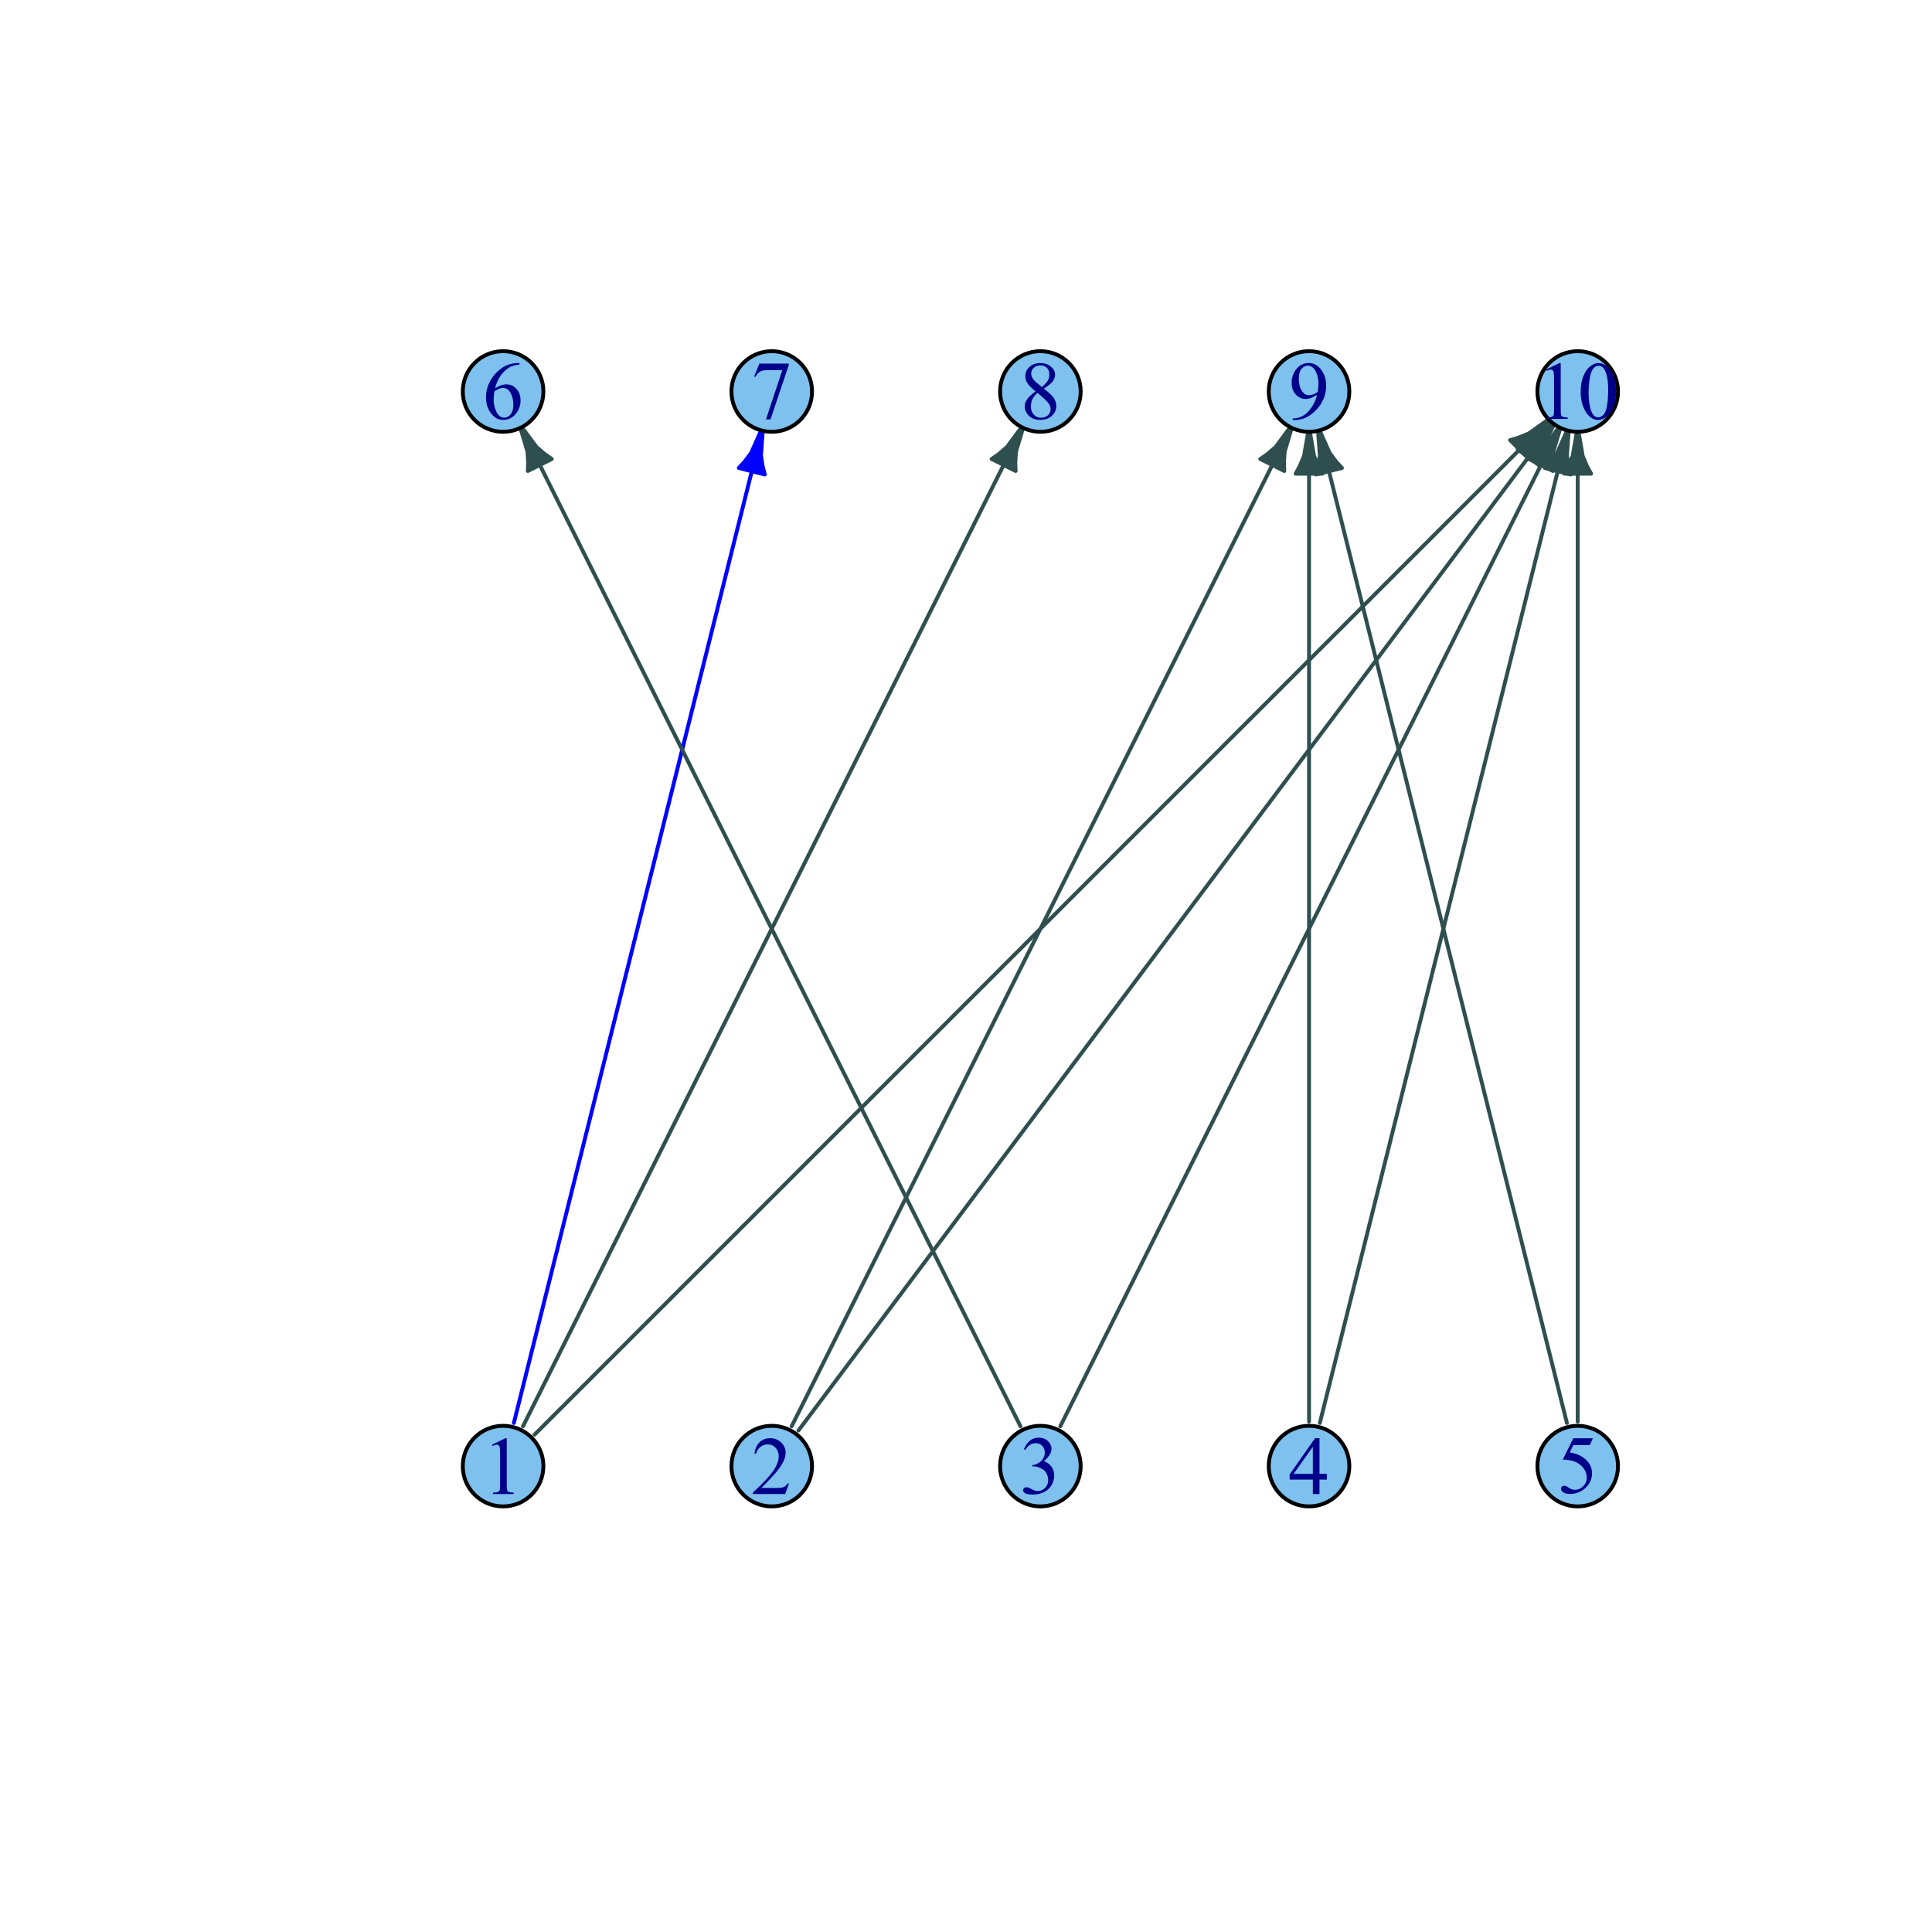 <?xml version="1.0" encoding="UTF-8"?>
<svg xmlns="http://www.w3.org/2000/svg" xmlns:xlink="http://www.w3.org/1999/xlink" width="374pt" height="374pt" viewBox="0 0 374 374" version="1.1">
<defs>
<g>
<symbol overflow="visible" id="glyph0-0">
<path style="stroke:none;" d="M 1.875 -9.555 L 4.453 -10.812 L 4.711 -10.812 L 4.711 -1.867 C 4.711 -1.27 4.734 -0.898 4.785 -0.758 C 4.832 -0.609 4.934 -0.5 5.094 -0.422 C 5.246 -0.344 5.566 -0.297 6.047 -0.289 L 6.047 0 L 2.062 0 L 2.062 -0.289 C 2.562 -0.297 2.883 -0.34 3.031 -0.418 C 3.172 -0.488 3.273 -0.59 3.336 -0.723 C 3.391 -0.848 3.422 -1.23 3.422 -1.867 L 3.422 -7.586 C 3.422 -8.355 3.395 -8.852 3.344 -9.07 C 3.305 -9.234 3.238 -9.355 3.145 -9.438 C 3.047 -9.512 2.93 -9.551 2.797 -9.555 C 2.602 -9.551 2.336 -9.469 1.992 -9.312 Z M 1.875 -9.555 "/>
</symbol>
<symbol overflow="visible" id="glyph0-1">
<path style="stroke:none;" d="M 7.336 -2.039 L 6.594 0 L 0.344 0 L 0.344 -0.289 C 2.18 -1.961 3.473 -3.332 4.227 -4.398 C 4.973 -5.457 5.348 -6.43 5.352 -7.312 C 5.348 -7.984 5.145 -8.535 4.734 -8.969 C 4.32 -9.398 3.828 -9.613 3.258 -9.617 C 2.734 -9.613 2.266 -9.461 1.855 -9.16 C 1.438 -8.852 1.133 -8.406 0.938 -7.82 L 0.648 -7.82 C 0.777 -8.781 1.113 -9.52 1.652 -10.039 C 2.191 -10.551 2.863 -10.809 3.672 -10.812 C 4.527 -10.809 5.246 -10.535 5.824 -9.984 C 6.398 -9.43 6.684 -8.777 6.688 -8.031 C 6.684 -7.492 6.559 -6.957 6.312 -6.422 C 5.922 -5.578 5.297 -4.684 4.438 -3.742 C 3.137 -2.324 2.328 -1.469 2.008 -1.18 L 4.773 -1.18 C 5.332 -1.176 5.727 -1.199 5.957 -1.242 C 6.18 -1.281 6.383 -1.363 6.57 -1.496 C 6.75 -1.621 6.91 -1.805 7.047 -2.039 Z M 7.336 -2.039 "/>
</symbol>
<symbol overflow="visible" id="glyph0-2">
<path style="stroke:none;" d="M 0.812 -8.578 C 1.113 -9.289 1.496 -9.84 1.957 -10.23 C 2.418 -10.617 2.992 -10.809 3.68 -10.812 C 4.527 -10.809 5.176 -10.535 5.633 -9.984 C 5.973 -9.57 6.145 -9.129 6.148 -8.664 C 6.145 -7.891 5.66 -7.094 4.695 -6.273 C 5.344 -6.016 5.836 -5.652 6.172 -5.18 C 6.5 -4.703 6.668 -4.145 6.672 -3.508 C 6.668 -2.59 6.375 -1.797 5.797 -1.125 C 5.031 -0.25 3.93 0.188 2.492 0.188 C 1.773 0.188 1.289 0.102 1.035 -0.078 C 0.773 -0.25 0.645 -0.441 0.648 -0.648 C 0.645 -0.797 0.707 -0.93 0.832 -1.047 C 0.953 -1.16 1.098 -1.219 1.273 -1.219 C 1.398 -1.219 1.531 -1.195 1.672 -1.156 C 1.758 -1.125 1.961 -1.031 2.273 -0.871 C 2.586 -0.703 2.801 -0.605 2.922 -0.578 C 3.113 -0.52 3.32 -0.492 3.539 -0.492 C 4.07 -0.492 4.531 -0.695 4.926 -1.109 C 5.316 -1.516 5.512 -2.004 5.516 -2.57 C 5.512 -2.98 5.422 -3.383 5.242 -3.773 C 5.105 -4.062 4.957 -4.281 4.797 -4.438 C 4.57 -4.641 4.262 -4.832 3.875 -5.004 C 3.48 -5.172 3.082 -5.254 2.68 -5.258 L 2.43 -5.258 L 2.43 -5.492 C 2.84 -5.539 3.254 -5.688 3.668 -5.938 C 4.082 -6.18 4.383 -6.477 4.57 -6.82 C 4.758 -7.164 4.852 -7.539 4.852 -7.953 C 4.852 -8.484 4.684 -8.918 4.348 -9.254 C 4.012 -9.582 3.594 -9.75 3.094 -9.75 C 2.285 -9.75 1.609 -9.316 1.07 -8.453 Z M 0.812 -8.578 "/>
</symbol>
<symbol overflow="visible" id="glyph0-3">
<path style="stroke:none;" d="M 7.445 -3.906 L 7.445 -2.797 L 6.023 -2.797 L 6.023 0 L 4.734 0 L 4.734 -2.797 L 0.25 -2.797 L 0.25 -3.797 L 5.164 -10.812 L 6.023 -10.812 L 6.023 -3.906 Z M 4.734 -3.906 L 4.734 -9.164 L 1.016 -3.906 Z M 4.734 -3.906 "/>
</symbol>
<symbol overflow="visible" id="glyph0-4">
<path style="stroke:none;" d="M 6.945 -10.594 L 6.336 -9.266 L 3.148 -9.266 L 2.453 -7.844 C 3.832 -7.637 4.926 -7.125 5.734 -6.305 C 6.426 -5.594 6.773 -4.758 6.773 -3.805 C 6.773 -3.242 6.66 -2.727 6.434 -2.258 C 6.207 -1.781 5.922 -1.379 5.578 -1.047 C 5.234 -0.711 4.852 -0.441 4.43 -0.242 C 3.828 0.047 3.211 0.188 2.586 0.188 C 1.945 0.188 1.484 0.082 1.199 -0.137 C 0.906 -0.348 0.762 -0.586 0.766 -0.852 C 0.762 -0.992 0.82 -1.121 0.945 -1.238 C 1.062 -1.348 1.215 -1.406 1.398 -1.406 C 1.531 -1.406 1.648 -1.383 1.754 -1.344 C 1.852 -1.297 2.027 -1.191 2.273 -1.023 C 2.664 -0.75 3.059 -0.613 3.461 -0.617 C 4.066 -0.613 4.602 -0.844 5.066 -1.309 C 5.523 -1.766 5.754 -2.328 5.758 -2.992 C 5.754 -3.629 5.547 -4.227 5.141 -4.785 C 4.727 -5.336 4.16 -5.766 3.438 -6.07 C 2.867 -6.305 2.094 -6.438 1.117 -6.477 L 3.148 -10.594 Z M 6.945 -10.594 "/>
</symbol>
<symbol overflow="visible" id="glyph0-5">
<path style="stroke:none;" d="M 7.172 -10.812 L 7.172 -10.523 C 6.484 -10.453 5.922 -10.316 5.488 -10.113 C 5.051 -9.906 4.621 -9.59 4.199 -9.172 C 3.773 -8.746 3.422 -8.277 3.145 -7.762 C 2.863 -7.242 2.629 -6.625 2.445 -5.914 C 3.191 -6.426 3.945 -6.684 4.703 -6.688 C 5.426 -6.684 6.055 -6.395 6.586 -5.812 C 7.117 -5.227 7.383 -4.477 7.383 -3.562 C 7.383 -2.676 7.113 -1.867 6.578 -1.141 C 5.93 -0.254 5.074 0.188 4.016 0.188 C 3.289 0.188 2.676 -0.051 2.172 -0.531 C 1.18 -1.461 0.684 -2.668 0.688 -4.156 C 0.684 -5.102 0.875 -6.004 1.258 -6.859 C 1.637 -7.711 2.18 -8.469 2.887 -9.133 C 3.59 -9.793 4.266 -10.238 4.914 -10.469 C 5.559 -10.695 6.16 -10.809 6.719 -10.812 Z M 2.312 -5.344 C 2.215 -4.641 2.168 -4.07 2.172 -3.641 C 2.168 -3.137 2.262 -2.594 2.449 -2.012 C 2.633 -1.422 2.906 -0.957 3.273 -0.617 C 3.535 -0.367 3.859 -0.246 4.242 -0.25 C 4.695 -0.246 5.098 -0.461 5.457 -0.891 C 5.809 -1.316 5.988 -1.926 5.992 -2.719 C 5.988 -3.609 5.812 -4.379 5.461 -5.031 C 5.105 -5.68 4.602 -6.004 3.953 -6.008 C 3.754 -6.004 3.543 -5.965 3.316 -5.883 C 3.09 -5.797 2.754 -5.617 2.312 -5.344 Z M 2.312 -5.344 "/>
</symbol>
<symbol overflow="visible" id="glyph0-6">
<path style="stroke:none;" d="M 1.609 -10.594 L 7.289 -10.594 L 7.289 -10.297 L 3.758 0.219 L 2.883 0.219 L 6.047 -9.32 L 3.133 -9.32 C 2.543 -9.316 2.125 -9.246 1.875 -9.109 C 1.438 -8.867 1.086 -8.496 0.82 -8 L 0.594 -8.086 Z M 1.609 -10.594 "/>
</symbol>
<symbol overflow="visible" id="glyph0-7">
<path style="stroke:none;" d="M 3.07 -5.336 C 2.23 -6.02 1.688 -6.57 1.449 -6.992 C 1.203 -7.406 1.082 -7.84 1.086 -8.289 C 1.082 -8.973 1.348 -9.566 1.883 -10.066 C 2.41 -10.562 3.117 -10.809 4 -10.812 C 4.852 -10.809 5.539 -10.578 6.062 -10.117 C 6.582 -9.652 6.844 -9.125 6.844 -8.531 C 6.844 -8.133 6.703 -7.727 6.422 -7.32 C 6.141 -6.906 5.555 -6.422 4.664 -5.867 C 5.578 -5.156 6.184 -4.602 6.484 -4.195 C 6.879 -3.664 7.078 -3.102 7.078 -2.516 C 7.078 -1.766 6.793 -1.129 6.227 -0.605 C 5.656 -0.074 4.91 0.188 3.992 0.188 C 2.984 0.188 2.203 -0.125 1.641 -0.758 C 1.191 -1.258 0.965 -1.812 0.969 -2.414 C 0.965 -2.883 1.125 -3.348 1.441 -3.809 C 1.754 -4.27 2.297 -4.777 3.07 -5.336 Z M 4.297 -6.172 C 4.918 -6.73 5.316 -7.176 5.484 -7.504 C 5.648 -7.828 5.73 -8.195 5.734 -8.609 C 5.73 -9.152 5.578 -9.582 5.273 -9.895 C 4.965 -10.203 4.543 -10.359 4.016 -10.359 C 3.48 -10.359 3.051 -10.203 2.719 -9.898 C 2.383 -9.586 2.215 -9.227 2.219 -8.82 C 2.215 -8.547 2.285 -8.277 2.426 -8.008 C 2.562 -7.734 2.758 -7.477 3.016 -7.234 Z M 3.438 -5.039 C 3.004 -4.672 2.684 -4.273 2.477 -3.848 C 2.266 -3.414 2.16 -2.949 2.164 -2.453 C 2.16 -1.777 2.344 -1.238 2.715 -0.84 C 3.078 -0.434 3.547 -0.234 4.117 -0.234 C 4.676 -0.234 5.125 -0.391 5.469 -0.711 C 5.805 -1.023 5.977 -1.41 5.977 -1.867 C 5.977 -2.238 5.875 -2.574 5.68 -2.875 C 5.305 -3.426 4.559 -4.148 3.438 -5.039 Z M 3.438 -5.039 "/>
</symbol>
<symbol overflow="visible" id="glyph0-8">
<path style="stroke:none;" d="M 0.844 0.219 L 0.844 -0.07 C 1.52 -0.078 2.148 -0.234 2.734 -0.543 C 3.316 -0.844 3.879 -1.375 4.426 -2.141 C 4.965 -2.898 5.344 -3.734 5.562 -4.648 C 4.742 -4.117 4.004 -3.855 3.344 -3.859 C 2.598 -3.855 1.961 -4.145 1.43 -4.723 C 0.898 -5.297 0.633 -6.059 0.633 -7.016 C 0.633 -7.938 0.898 -8.766 1.43 -9.492 C 2.07 -10.371 2.906 -10.809 3.938 -10.812 C 4.805 -10.809 5.547 -10.449 6.172 -9.734 C 6.93 -8.84 7.312 -7.742 7.312 -6.438 C 7.312 -5.258 7.023 -4.16 6.445 -3.145 C 5.867 -2.125 5.062 -1.281 4.031 -0.609 C 3.191 -0.059 2.277 0.215 1.289 0.219 Z M 5.688 -5.227 C 5.777 -5.902 5.824 -6.441 5.828 -6.852 C 5.824 -7.352 5.738 -7.898 5.57 -8.488 C 5.395 -9.07 5.152 -9.52 4.84 -9.836 C 4.523 -10.145 4.164 -10.301 3.766 -10.305 C 3.301 -10.301 2.895 -10.094 2.547 -9.68 C 2.195 -9.262 2.02 -8.641 2.023 -7.82 C 2.02 -6.719 2.254 -5.859 2.719 -5.242 C 3.055 -4.793 3.469 -4.57 3.969 -4.57 C 4.203 -4.57 4.488 -4.625 4.82 -4.742 C 5.145 -4.852 5.434 -5.016 5.688 -5.227 Z M 5.688 -5.227 "/>
</symbol>
<symbol overflow="visible" id="glyph0-9">
<path style="stroke:none;" d="M 0.578 -5.234 C 0.574 -6.438 0.758 -7.48 1.125 -8.355 C 1.488 -9.227 1.973 -9.875 2.578 -10.305 C 3.047 -10.641 3.531 -10.809 4.031 -10.812 C 4.844 -10.809 5.57 -10.395 6.219 -9.57 C 7.023 -8.539 7.43 -7.148 7.43 -5.398 C 7.43 -4.164 7.25 -3.121 6.898 -2.266 C 6.539 -1.402 6.09 -0.777 5.543 -0.395 C 4.992 -0.004 4.461 0.188 3.953 0.188 C 2.941 0.188 2.102 -0.406 1.43 -1.602 C 0.859 -2.602 0.574 -3.812 0.578 -5.234 Z M 2.109 -5.039 C 2.109 -3.578 2.289 -2.387 2.648 -1.469 C 2.945 -0.691 3.387 -0.305 3.977 -0.305 C 4.254 -0.305 4.547 -0.43 4.852 -0.684 C 5.152 -0.934 5.379 -1.355 5.539 -1.953 C 5.773 -2.844 5.895 -4.109 5.898 -5.742 C 5.895 -6.949 5.77 -7.957 5.523 -8.766 C 5.332 -9.363 5.09 -9.785 4.797 -10.039 C 4.582 -10.207 4.324 -10.293 4.023 -10.297 C 3.668 -10.293 3.352 -10.137 3.078 -9.82 C 2.699 -9.387 2.445 -8.707 2.312 -7.781 C 2.176 -6.852 2.109 -5.938 2.109 -5.039 Z M 2.109 -5.039 "/>
</symbol>
</g>
</defs>
<g id="surface6">
<rect x="0" y="0" width="374" height="374" style="fill:rgb(100%,100%,100%);fill-opacity:1;stroke:none;"/>
<path style="fill:none;stroke-width:0.75;stroke-linecap:round;stroke-linejoin:round;stroke:rgb(0%,0%,100%);stroke-opacity:1;stroke-miterlimit:10;" d="M 99.477 275.457 L 99.523 275.262 L 99.84 273.992 L 100.609 270.926 L 101.898 265.762 L 103.668 258.688 L 105.781 250.238 L 108.059 241.117 L 112.535 223.211 L 114.562 215.105 L 116.414 207.699 L 118.105 200.938 L 119.668 194.688 L 121.141 188.789 L 122.566 183.086 L 123.422 179.668 L 124.832 174.027 L 126.273 168.27 L 127.777 162.258 L 129.387 155.82 L 131.137 148.809 L 133.059 141.117 L 135.156 132.727 L 137.402 123.754 L 139.711 114.508 L 141.961 105.516 L 143.977 97.457 L 145.59 91 L 146.695 86.574 L 147.289 84.199 L 147.488 83.41 L 147.5 83.355 "/>
<path style="fill:none;stroke-width:0.75;stroke-linecap:round;stroke-linejoin:round;stroke:rgb(18.431%,30.98%,30.98%);stroke-opacity:1;stroke-miterlimit:10;" d="M 101.238 276.109 L 101.324 275.938 L 101.891 274.809 L 103.262 272.062 L 105.598 267.391 L 108.844 260.895 L 112.789 253.008 L 117.125 244.332 L 121.562 235.461 L 133.625 211.336 L 137.031 204.527 L 140.164 198.258 L 143.094 192.398 L 145.891 186.809 L 148.621 181.344 L 149.453 179.68 L 152.172 174.246 L 154.938 168.711 L 157.816 162.953 L 160.883 156.824 L 164.199 150.188 L 192.516 93.555 L 195.184 88.215 L 196.887 84.812 L 197.703 83.184 L 197.906 82.77 L 197.91 82.766 "/>
<path style="fill:none;stroke-width:0.75;stroke-linecap:round;stroke-linejoin:round;stroke:rgb(18.431%,30.98%,30.98%);stroke-opacity:1;stroke-miterlimit:10;" d="M 103.477 277.723 L 103.598 277.602 L 104.402 276.801 L 106.387 274.812 L 178.512 202.688 L 184.012 197.191 L 189.211 191.992 L 194.211 186.988 L 206.363 174.836 L 211.301 169.902 L 216.387 164.812 L 240.176 141.023 L 247.324 133.879 L 254.926 126.273 L 262.844 118.359 L 270.805 110.395 L 295.355 85.844 L 298.102 83.102 L 299.473 81.727 L 299.898 81.301 "/>
<path style="fill:none;stroke-width:0.75;stroke-linecap:round;stroke-linejoin:round;stroke:rgb(18.431%,30.98%,30.98%);stroke-opacity:1;stroke-miterlimit:10;" d="M 153.246 276.109 L 153.332 275.938 L 153.895 274.809 L 155.27 272.062 L 157.605 267.391 L 160.852 260.895 L 164.797 253.008 L 169.133 244.332 L 173.57 235.461 L 185.633 211.336 L 189.035 204.527 L 192.172 198.258 L 195.102 192.398 L 197.895 186.809 L 200.629 181.344 L 201.461 179.68 L 204.18 174.246 L 206.945 168.711 L 209.824 162.953 L 212.887 156.824 L 216.207 150.188 L 244.523 93.555 L 247.191 88.215 L 248.895 84.812 L 249.711 83.184 L 249.914 82.77 L 249.918 82.766 "/>
<path style="fill:none;stroke-width:0.75;stroke-linecap:round;stroke-linejoin:round;stroke:rgb(18.431%,30.98%,30.98%);stroke-opacity:1;stroke-miterlimit:10;" d="M 154.559 276.926 L 154.672 276.777 L 155.391 275.816 L 157.16 273.461 L 160.203 269.402 L 164.512 263.656 L 169.859 256.527 L 175.883 248.496 L 182.188 240.086 L 188.445 231.742 L 194.426 223.77 L 200.008 216.328 L 214.281 197.297 L 218.414 191.785 L 222.383 186.492 L 226.27 181.309 L 227.484 179.691 L 231.355 174.531 L 235.285 169.293 L 239.355 163.863 L 243.66 158.125 L 248.281 151.961 L 253.297 145.273 L 258.75 138.008 L 264.621 130.176 L 270.828 121.902 L 277.172 113.445 L 283.352 105.203 L 288.992 97.684 L 293.707 91.395 L 297.215 86.719 L 299.418 83.781 L 300.465 82.387 L 300.727 82.035 L 300.734 82.027 "/>
<path style="fill:none;stroke-width:0.75;stroke-linecap:round;stroke-linejoin:round;stroke:rgb(18.431%,30.98%,30.98%);stroke-opacity:1;stroke-miterlimit:10;" d="M 197.547 276.109 L 197.461 275.938 L 196.898 274.809 L 195.523 272.062 L 193.188 267.391 L 189.941 260.895 L 185.996 253.008 L 181.66 244.332 L 177.223 235.461 L 165.16 211.336 L 161.758 204.527 L 158.621 198.258 L 155.691 192.398 L 152.898 186.809 L 150.164 181.344 L 149.332 179.68 L 146.613 174.246 L 143.848 168.711 L 140.969 162.953 L 137.906 156.824 L 134.586 150.188 L 106.27 93.555 L 103.602 88.215 L 101.898 84.812 L 101.082 83.184 L 100.879 82.77 L 100.875 82.766 "/>
<path style="fill:none;stroke-width:0.75;stroke-linecap:round;stroke-linejoin:round;stroke:rgb(18.431%,30.98%,30.98%);stroke-opacity:1;stroke-miterlimit:10;" d="M 205.25 276.109 L 205.34 275.938 L 205.902 274.809 L 207.277 272.062 L 209.609 267.391 L 212.859 260.895 L 216.805 253.008 L 221.141 244.332 L 225.574 235.461 L 229.883 226.852 L 237.641 211.336 L 241.043 204.527 L 244.18 198.258 L 247.105 192.398 L 249.902 186.809 L 252.633 181.344 L 253.469 179.68 L 256.184 174.246 L 258.949 168.711 L 261.832 162.953 L 264.895 156.824 L 268.215 150.188 L 271.836 142.938 L 275.785 135.039 L 280.031 126.555 L 284.461 117.695 L 288.875 108.859 L 293.004 100.609 L 296.531 93.555 L 299.199 88.215 L 300.902 84.812 L 301.715 83.184 L 301.922 82.77 L 301.926 82.766 "/>
<path style="fill:none;stroke-width:0.75;stroke-linecap:round;stroke-linejoin:round;stroke:rgb(18.431%,30.98%,30.98%);stroke-opacity:1;stroke-miterlimit:10;" d="M 253.406 275.203 L 253.406 83.586 "/>
<path style="fill:none;stroke-width:0.75;stroke-linecap:round;stroke-linejoin:round;stroke:rgb(18.431%,30.98%,30.98%);stroke-opacity:1;stroke-miterlimit:10;" d="M 255.496 275.457 L 255.547 275.262 L 255.863 273.992 L 256.629 270.926 L 257.918 265.762 L 259.688 258.688 L 261.801 250.238 L 264.082 241.117 L 268.559 223.211 L 270.586 215.105 L 272.434 207.699 L 274.125 200.938 L 275.688 194.688 L 277.164 188.789 L 278.59 183.086 L 279.441 179.668 L 280.855 174.027 L 282.293 168.27 L 283.797 162.258 L 285.406 155.82 L 287.16 148.809 L 289.082 141.117 L 291.18 132.727 L 293.422 123.754 L 295.734 114.508 L 297.98 105.516 L 299.996 97.457 L 301.609 91 L 302.719 86.574 L 303.312 84.199 L 303.508 83.41 L 303.523 83.355 "/>
<path style="fill:none;stroke-width:0.75;stroke-linecap:round;stroke-linejoin:round;stroke:rgb(18.431%,30.98%,30.98%);stroke-opacity:1;stroke-miterlimit:10;" d="M 303.324 275.457 L 303.277 275.262 L 302.957 273.992 L 302.191 270.926 L 300.902 265.762 L 299.133 258.688 L 297.02 250.238 L 294.738 241.117 L 290.262 223.211 L 288.238 215.105 L 286.387 207.699 L 284.695 200.938 L 283.133 194.688 L 281.656 188.789 L 280.23 183.086 L 279.379 179.668 L 277.969 174.027 L 276.527 168.27 L 275.023 162.258 L 273.414 155.82 L 271.664 148.809 L 269.738 141.117 L 267.641 132.727 L 265.398 123.754 L 263.086 114.508 L 260.84 105.516 L 258.824 97.457 L 257.211 91 L 256.105 86.574 L 255.508 84.199 L 255.312 83.41 L 255.301 83.355 "/>
<path style="fill:none;stroke-width:0.75;stroke-linecap:round;stroke-linejoin:round;stroke:rgb(18.431%,30.98%,30.98%);stroke-opacity:1;stroke-miterlimit:10;" d="M 305.414 275.203 L 305.414 83.586 "/>
<path style="fill-rule:nonzero;fill:rgb(0%,0%,100%);fill-opacity:1;stroke-width:0.75;stroke-linecap:round;stroke-linejoin:round;stroke:rgb(0%,0%,100%);stroke-opacity:1;stroke-miterlimit:10;" d="M 148.051 91.852 L 147.625 90.211 L 147.309 88.133 L 147.66 83.395 L 147.344 83.316 L 145.422 87.66 L 144.164 89.344 L 143.016 90.594 Z M 148.051 91.852 "/>
<path style="fill-rule:nonzero;fill:rgb(18.431%,30.98%,30.98%);fill-opacity:1;stroke-width:0.75;stroke-linecap:round;stroke-linejoin:round;stroke:rgb(18.431%,30.98%,30.98%);stroke-opacity:1;stroke-miterlimit:10;" d="M 196.605 91.176 L 196.547 89.484 L 196.688 87.387 L 198.055 82.836 L 197.766 82.691 L 194.945 86.516 L 193.355 87.887 L 191.965 88.855 Z M 196.605 91.176 "/>
<path style="fill-rule:nonzero;fill:rgb(18.431%,30.98%,30.98%);fill-opacity:1;stroke-width:0.75;stroke-linecap:round;stroke-linejoin:round;stroke:rgb(18.431%,30.98%,30.98%);stroke-opacity:1;stroke-miterlimit:10;" d="M 296 88.871 L 296.477 87.246 L 297.273 85.301 L 300.012 81.418 L 299.781 81.188 L 295.898 83.926 L 293.953 84.723 L 292.328 85.203 Z M 296 88.871 "/>
<path style="fill-rule:nonzero;fill:rgb(18.431%,30.98%,30.98%);fill-opacity:1;stroke-width:0.75;stroke-linecap:round;stroke-linejoin:round;stroke:rgb(18.431%,30.98%,30.98%);stroke-opacity:1;stroke-miterlimit:10;" d="M 248.613 91.176 L 248.555 89.484 L 248.695 87.387 L 250.062 82.836 L 249.773 82.691 L 246.953 86.516 L 245.363 87.887 L 243.969 88.855 Z M 248.613 91.176 "/>
<path style="fill-rule:nonzero;fill:rgb(18.431%,30.98%,30.98%);fill-opacity:1;stroke-width:0.75;stroke-linecap:round;stroke-linejoin:round;stroke:rgb(18.431%,30.98%,30.98%);stroke-opacity:1;stroke-miterlimit:10;" d="M 297.945 90.07 L 298.188 88.395 L 298.703 86.355 L 300.863 82.125 L 300.602 81.93 L 297.145 85.188 L 295.332 86.254 L 293.793 86.957 Z M 297.945 90.07 "/>
<path style="fill-rule:nonzero;fill:rgb(18.431%,30.98%,30.98%);fill-opacity:1;stroke-width:0.75;stroke-linecap:round;stroke-linejoin:round;stroke:rgb(18.431%,30.98%,30.98%);stroke-opacity:1;stroke-miterlimit:10;" d="M 106.824 88.855 L 105.434 87.887 L 103.84 86.516 L 101.02 82.691 L 100.73 82.836 L 102.098 87.387 L 102.242 89.484 L 102.18 91.176 Z M 106.824 88.855 "/>
<path style="fill-rule:nonzero;fill:rgb(18.431%,30.98%,30.98%);fill-opacity:1;stroke-width:0.75;stroke-linecap:round;stroke-linejoin:round;stroke:rgb(18.431%,30.98%,30.98%);stroke-opacity:1;stroke-miterlimit:10;" d="M 300.621 91.176 L 300.559 89.484 L 300.703 87.387 L 302.07 82.836 L 301.781 82.691 L 298.961 86.516 L 297.367 87.887 L 295.977 88.855 Z M 300.621 91.176 "/>
<path style="fill-rule:nonzero;fill:rgb(18.431%,30.98%,30.98%);fill-opacity:1;stroke-width:0.75;stroke-linecap:round;stroke-linejoin:round;stroke:rgb(18.431%,30.98%,30.98%);stroke-opacity:1;stroke-miterlimit:10;" d="M 256 91.695 L 255.191 90.207 L 254.379 88.27 L 253.57 83.586 L 253.246 83.586 L 252.434 88.27 L 251.621 90.207 L 250.812 91.695 Z M 256 91.695 "/>
<path style="fill-rule:nonzero;fill:rgb(18.431%,30.98%,30.98%);fill-opacity:1;stroke-width:0.75;stroke-linecap:round;stroke-linejoin:round;stroke:rgb(18.431%,30.98%,30.98%);stroke-opacity:1;stroke-miterlimit:10;" d="M 304.074 91.852 L 303.648 90.211 L 303.332 88.133 L 303.68 83.395 L 303.363 83.316 L 301.441 87.66 L 300.184 89.344 L 299.039 90.594 Z M 304.074 91.852 "/>
<path style="fill-rule:nonzero;fill:rgb(18.431%,30.98%,30.98%);fill-opacity:1;stroke-width:0.75;stroke-linecap:round;stroke-linejoin:round;stroke:rgb(18.431%,30.98%,30.98%);stroke-opacity:1;stroke-miterlimit:10;" d="M 259.781 90.594 L 258.637 89.344 L 257.379 87.66 L 255.457 83.316 L 255.141 83.395 L 255.492 88.133 L 255.176 90.211 L 254.75 91.852 Z M 259.781 90.594 "/>
<path style="fill-rule:nonzero;fill:rgb(18.431%,30.98%,30.98%);fill-opacity:1;stroke-width:0.75;stroke-linecap:round;stroke-linejoin:round;stroke:rgb(18.431%,30.98%,30.98%);stroke-opacity:1;stroke-miterlimit:10;" d="M 308.008 91.695 L 307.199 90.207 L 306.387 88.27 L 305.574 83.586 L 305.25 83.586 L 304.441 88.27 L 303.629 90.207 L 302.82 91.695 Z M 308.008 91.695 "/>
<path style="fill-rule:nonzero;fill:rgb(49.412%,75.294%,93.333%);fill-opacity:1;stroke-width:0.75;stroke-linecap:round;stroke-linejoin:round;stroke:rgb(0%,0%,0%);stroke-opacity:1;stroke-miterlimit:10;" d="M 105.188 283.812 C 105.188 288.121 101.695 291.613 97.387 291.613 C 93.078 291.613 89.586 288.121 89.586 283.812 C 89.586 279.504 93.078 276.012 97.387 276.012 C 101.695 276.012 105.188 279.504 105.188 283.812 "/>
<path style="fill-rule:nonzero;fill:rgb(49.412%,75.294%,93.333%);fill-opacity:1;stroke-width:0.75;stroke-linecap:round;stroke-linejoin:round;stroke:rgb(0%,0%,0%);stroke-opacity:1;stroke-miterlimit:10;" d="M 157.195 283.812 C 157.195 288.121 153.703 291.613 149.395 291.613 C 145.086 291.613 141.594 288.121 141.594 283.812 C 141.594 279.504 145.086 276.012 149.395 276.012 C 153.703 276.012 157.195 279.504 157.195 283.812 "/>
<path style="fill-rule:nonzero;fill:rgb(49.412%,75.294%,93.333%);fill-opacity:1;stroke-width:0.75;stroke-linecap:round;stroke-linejoin:round;stroke:rgb(0%,0%,0%);stroke-opacity:1;stroke-miterlimit:10;" d="M 209.199 283.812 C 209.199 288.121 205.707 291.613 201.398 291.613 C 197.09 291.613 193.598 288.121 193.598 283.812 C 193.598 279.504 197.09 276.012 201.398 276.012 C 205.707 276.012 209.199 279.504 209.199 283.812 "/>
<path style="fill-rule:nonzero;fill:rgb(49.412%,75.294%,93.333%);fill-opacity:1;stroke-width:0.75;stroke-linecap:round;stroke-linejoin:round;stroke:rgb(0%,0%,0%);stroke-opacity:1;stroke-miterlimit:10;" d="M 261.207 283.812 C 261.207 288.121 257.715 291.613 253.406 291.613 C 249.098 291.613 245.605 288.121 245.605 283.812 C 245.605 279.504 249.098 276.012 253.406 276.012 C 257.715 276.012 261.207 279.504 261.207 283.812 "/>
<path style="fill-rule:nonzero;fill:rgb(49.412%,75.294%,93.333%);fill-opacity:1;stroke-width:0.75;stroke-linecap:round;stroke-linejoin:round;stroke:rgb(0%,0%,0%);stroke-opacity:1;stroke-miterlimit:10;" d="M 313.215 283.812 C 313.215 288.121 309.723 291.613 305.414 291.613 C 301.105 291.613 297.613 288.121 297.613 283.812 C 297.613 279.504 301.105 276.012 305.414 276.012 C 309.723 276.012 313.215 279.504 313.215 283.812 "/>
<path style="fill-rule:nonzero;fill:rgb(49.412%,75.294%,93.333%);fill-opacity:1;stroke-width:0.75;stroke-linecap:round;stroke-linejoin:round;stroke:rgb(0%,0%,0%);stroke-opacity:1;stroke-miterlimit:10;" d="M 105.188 75.785 C 105.188 80.094 101.695 83.586 97.387 83.586 C 93.078 83.586 89.586 80.094 89.586 75.785 C 89.586 71.477 93.078 67.984 97.387 67.984 C 101.695 67.984 105.188 71.477 105.188 75.785 "/>
<path style="fill-rule:nonzero;fill:rgb(49.412%,75.294%,93.333%);fill-opacity:1;stroke-width:0.75;stroke-linecap:round;stroke-linejoin:round;stroke:rgb(0%,0%,0%);stroke-opacity:1;stroke-miterlimit:10;" d="M 157.195 75.785 C 157.195 80.094 153.703 83.586 149.395 83.586 C 145.086 83.586 141.594 80.094 141.594 75.785 C 141.594 71.477 145.086 67.984 149.395 67.984 C 153.703 67.984 157.195 71.477 157.195 75.785 "/>
<path style="fill-rule:nonzero;fill:rgb(49.412%,75.294%,93.333%);fill-opacity:1;stroke-width:0.75;stroke-linecap:round;stroke-linejoin:round;stroke:rgb(0%,0%,0%);stroke-opacity:1;stroke-miterlimit:10;" d="M 209.199 75.785 C 209.199 80.094 205.707 83.586 201.398 83.586 C 197.09 83.586 193.598 80.094 193.598 75.785 C 193.598 71.477 197.09 67.984 201.398 67.984 C 205.707 67.984 209.199 71.477 209.199 75.785 "/>
<path style="fill-rule:nonzero;fill:rgb(49.412%,75.294%,93.333%);fill-opacity:1;stroke-width:0.75;stroke-linecap:round;stroke-linejoin:round;stroke:rgb(0%,0%,0%);stroke-opacity:1;stroke-miterlimit:10;" d="M 261.207 75.785 C 261.207 80.094 257.715 83.586 253.406 83.586 C 249.098 83.586 245.605 80.094 245.605 75.785 C 245.605 71.477 249.098 67.984 253.406 67.984 C 257.715 67.984 261.207 71.477 261.207 75.785 "/>
<path style="fill-rule:nonzero;fill:rgb(49.412%,75.294%,93.333%);fill-opacity:1;stroke-width:0.75;stroke-linecap:round;stroke-linejoin:round;stroke:rgb(0%,0%,0%);stroke-opacity:1;stroke-miterlimit:10;" d="M 313.215 75.785 C 313.215 80.094 309.723 83.586 305.414 83.586 C 301.105 83.586 297.613 80.094 297.613 75.785 C 297.613 71.477 301.105 67.984 305.414 67.984 C 309.723 67.984 313.215 71.477 313.215 75.785 "/>
<g style="fill:rgb(0%,0%,54.51%);fill-opacity:1;">
  <use xlink:href="#glyph0-0" x="93.387" y="289.219"/>
</g>
<g style="fill:rgb(0%,0%,54.51%);fill-opacity:1;">
  <use xlink:href="#glyph0-1" x="145.395" y="289.219"/>
</g>
<g style="fill:rgb(0%,0%,54.51%);fill-opacity:1;">
  <use xlink:href="#glyph0-2" x="197.398" y="289.125"/>
</g>
<g style="fill:rgb(0%,0%,54.51%);fill-opacity:1;">
  <use xlink:href="#glyph0-3" x="249.406" y="289.219"/>
</g>
<g style="fill:rgb(0%,0%,54.51%);fill-opacity:1;">
  <use xlink:href="#glyph0-4" x="301.414" y="289.016"/>
</g>
<g style="fill:rgb(0%,0%,54.51%);fill-opacity:1;">
  <use xlink:href="#glyph0-5" x="93.387" y="81.098"/>
</g>
<g style="fill:rgb(0%,0%,54.51%);fill-opacity:1;">
  <use xlink:href="#glyph0-6" x="145.395" y="80.973"/>
</g>
<g style="fill:rgb(0%,0%,54.51%);fill-opacity:1;">
  <use xlink:href="#glyph0-7" x="197.398" y="81.098"/>
</g>
<g style="fill:rgb(0%,0%,54.51%);fill-opacity:1;">
  <use xlink:href="#glyph0-8" x="249.406" y="81.082"/>
</g>
<g style="fill:rgb(0%,0%,54.51%);fill-opacity:1;">
  <use xlink:href="#glyph0-0" x="297.414" y="81.098"/>
  <use xlink:href="#glyph0-9" x="305.414" y="81.098"/>
</g>
</g>
</svg>
